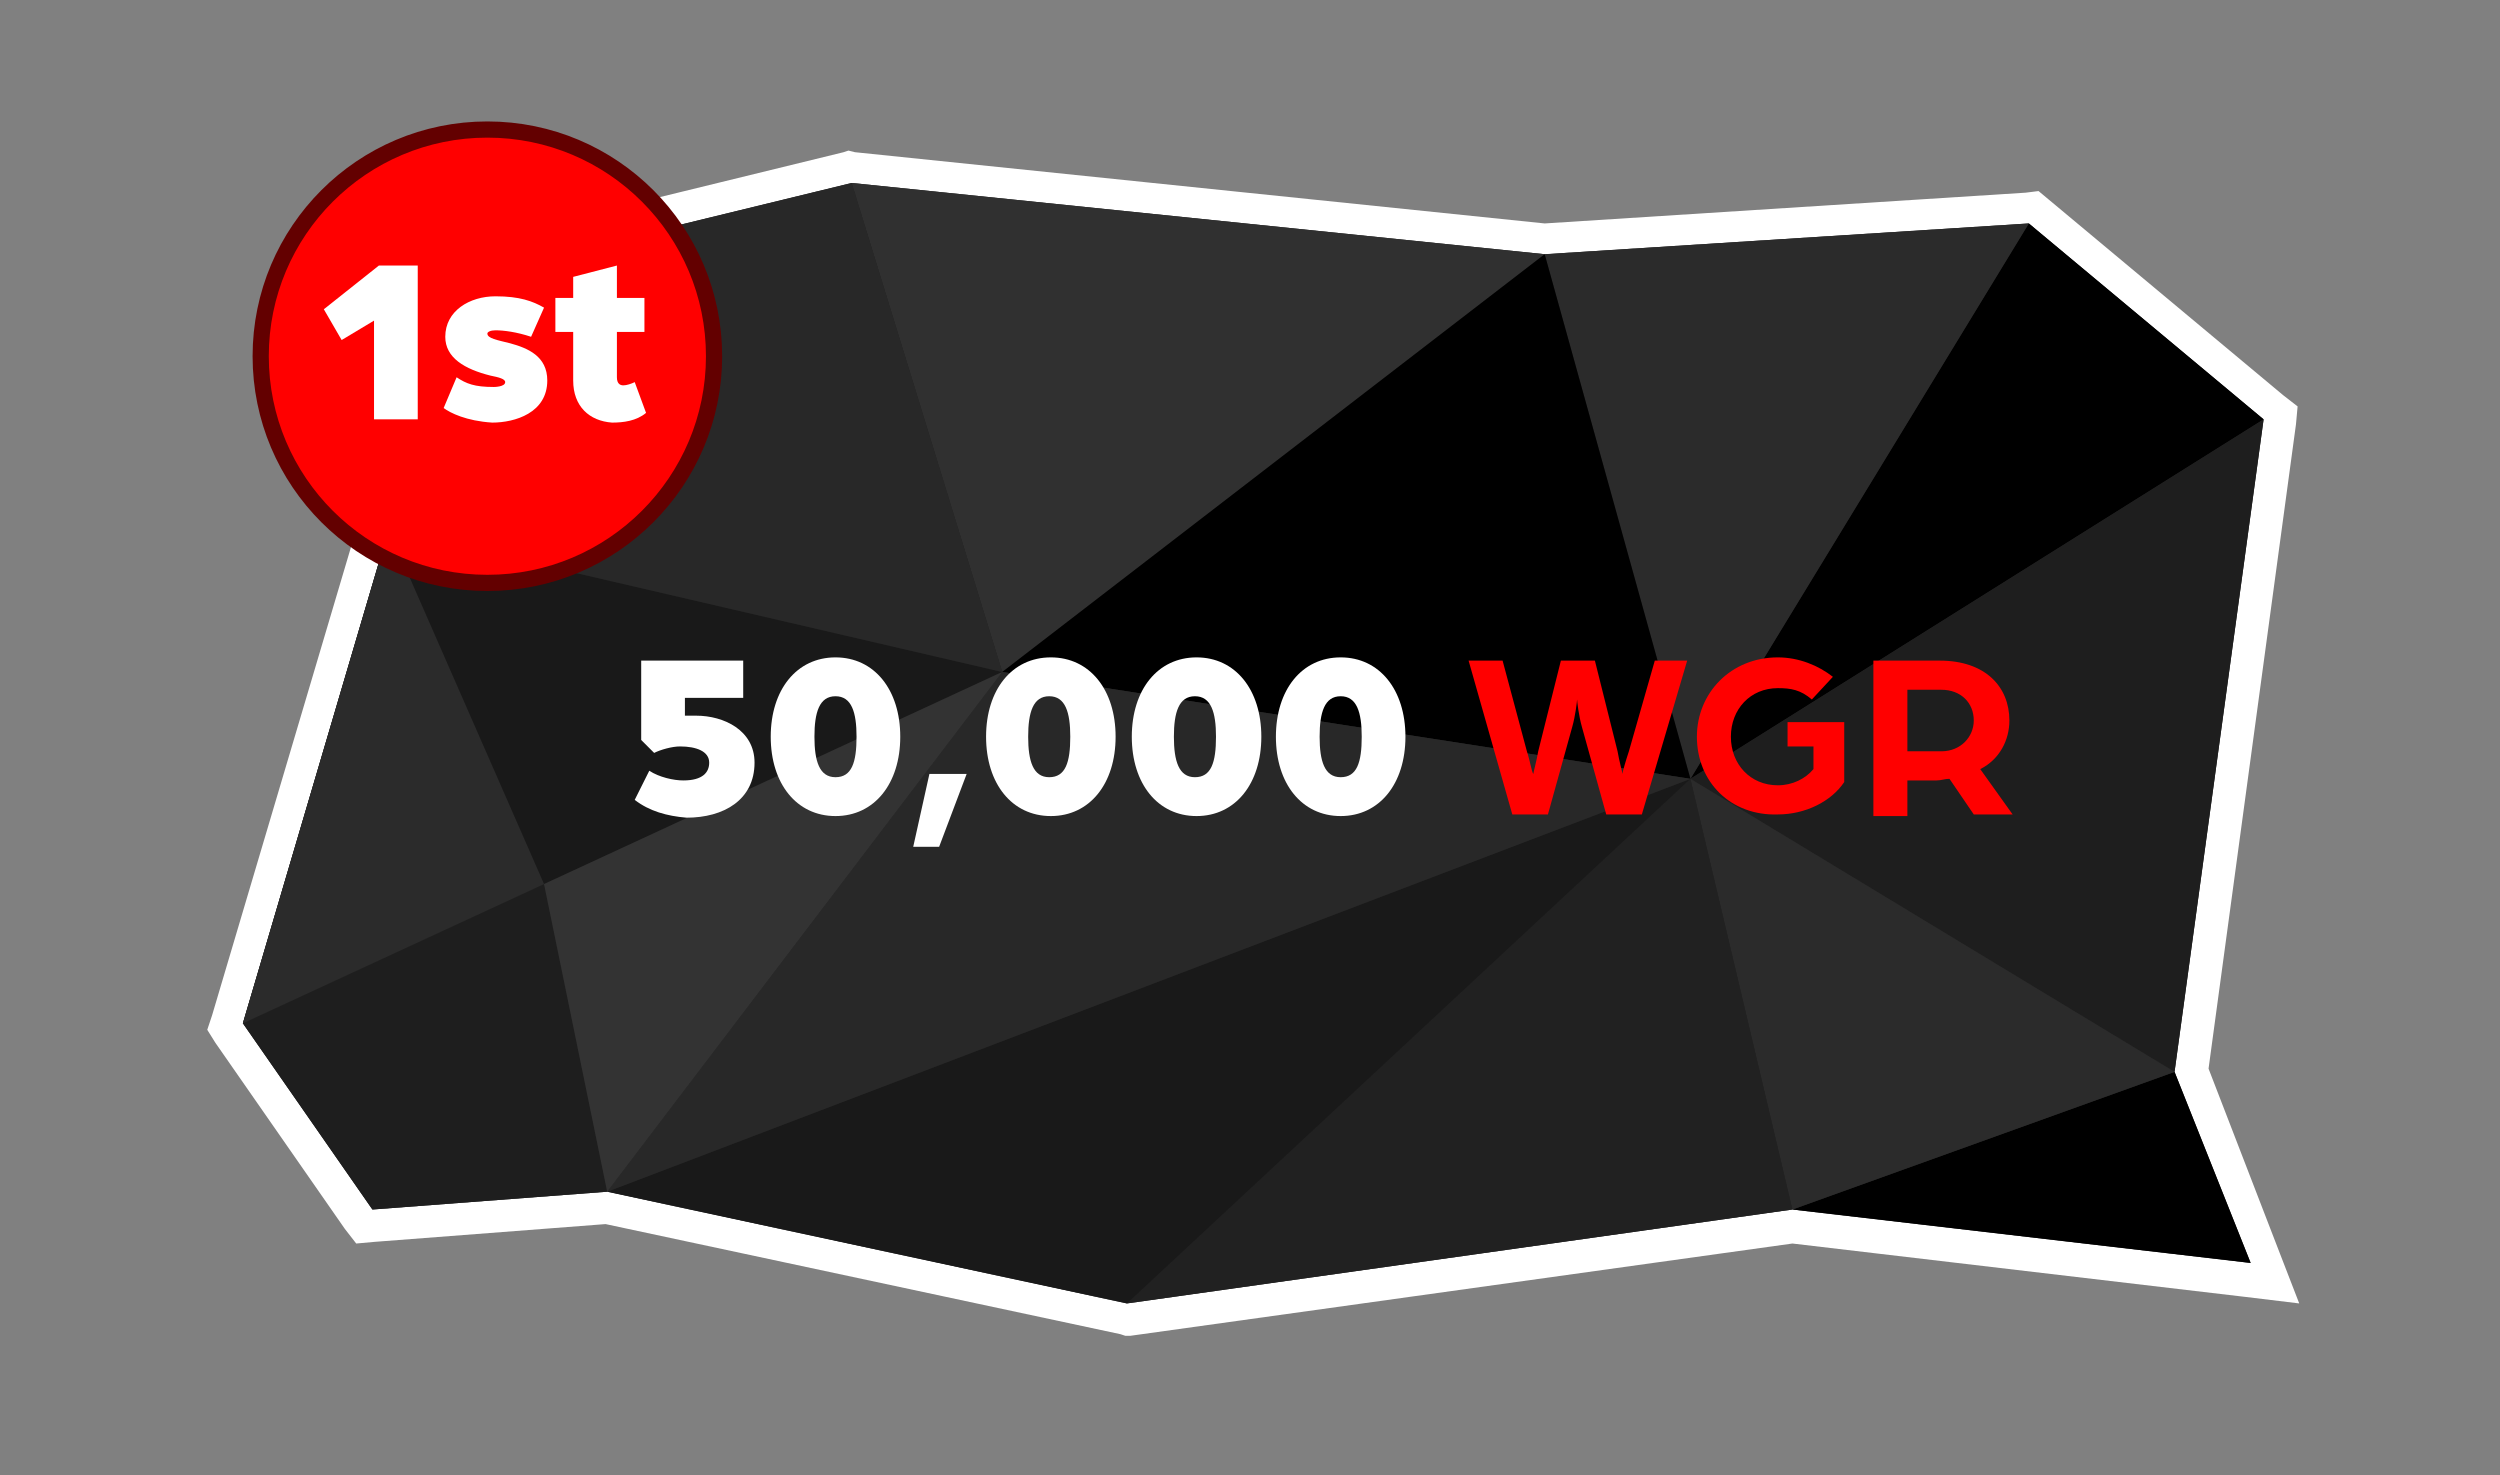 <?xml version="1.0" encoding="utf-8"?>
<!-- Generator: Adobe Illustrator 25.2.0, SVG Export Plug-In . SVG Version: 6.00 Build 0)  -->
<svg version="1.1" id="Layer_1" xmlns="http://www.w3.org/2000/svg" xmlns:xlink="http://www.w3.org/1999/xlink" x="0px" y="0px"
	 viewBox="0 0 154.4 91.1" style="enable-background:new 0 0 154.4 91.1;" xml:space="preserve">
<rect x="0" y="0" width="154.4" height="91.1" fill="#808080" stroke="none"/>
<style type="text/css">
	.st0{fill:#212121;}
	.st1{fill:#FFFFFF;}
	.st2{fill:#2B2B2B;}
	.st3{fill:#1E1E1E;}
	.st4{fill:#191919;}
	.st5{fill:#303030;}
	.st6{fill:#282828;}
	.st7{fill:#333333;}
	.st8{fill:#FF0000;}
	.st9{fill:#FF0000;stroke:#630000;stroke-miterlimit:10;}
</style>
<g>
	<polygon class="st0" points="37.4,74.6 22.5,75.8 13.9,63.4 23,32.7 19.8,18.3 52.5,10.3 95.4,14.7 125.6,12.8 140.9,25.5 
		135.4,66.1 140.5,79.2 110.7,75.7 69.6,81.5 	"/>
	<path class="st1" d="M52.6,11.3l42.8,4.4l29.9-1.9l14.5,12.1l-5.5,40.3L139,78l-28.3-3.3l-41.1,5.8l-32.1-6.9L23,74.7l-8-11.5
		l9-30.5L21,19L52.6,11.3 M52.4,9.3l-0.3,0.1l-31.5,7.7l-1.9,0.5l0.4,1.9L22,32.7l-8.9,30l-0.3,0.9l0.5,0.8l8,11.5l0.7,0.9l1.1-0.1
		l14.3-1.1l31.8,6.8l0.3,0.1h0.3l40.9-5.7l28,3.3l3.3,0.4l-1.2-3.1L136.4,66l5.4-39.8l0.1-1.1l-0.9-0.7l-14.5-12.1l-0.6-0.5
		l-0.8,0.1l-29.7,1.9L52.8,9.4L52.4,9.3L52.4,9.3z"/>
</g>
<polygon points="104.4,48.1 139.8,25.9 125.3,13.8 "/>
<polygon class="st2" points="95.4,15.7 104.4,48.1 125.3,13.8 "/>
<polygon class="st3" points="134.3,66.2 104.4,48.1 139.8,25.9 "/>
<polygon points="110.7,74.7 139,78 134.3,66.2 "/>
<polygon class="st2" points="110.7,74.7 104.4,48.1 134.3,66.2 "/>
<polygon class="st0" points="69.6,80.5 104.4,48.1 110.7,74.7 "/>
<polygon class="st4" points="37.5,73.6 104.4,48.1 69.6,80.5 "/>
<polygon class="st5" points="61.9,41.5 95.4,15.7 52.6,11.3 "/>
<polygon points="104.4,48.1 61.9,41.5 95.4,15.7 "/>
<polygon class="st6" points="37.5,73.6 61.9,41.5 104.4,48.1 "/>
<polygon class="st4" points="24,32.7 61.9,41.5 33.6,54.6 15,63.2 "/>
<polygon class="st3" points="37.5,73.6 33.6,54.6 15,63.2 23,74.7 "/>
<polygon class="st2" points="24,32.7 33.6,54.6 15,63.2 "/>
<polygon class="st6" points="24,32.7 61.9,41.5 52.6,11.3 21,19 "/>
<polygon class="st7" points="37.5,73.6 33.6,54.6 61.9,41.5 "/>
<g>
	<path class="st1" d="M39.2,49.4l0.9-1.8c0.6,0.4,1.5,0.6,2.1,0.6c1.2,0,1.6-0.5,1.6-1.1c0-0.7-0.8-1-1.8-1c-0.5,0-1.2,0.2-1.6,0.4
		l-0.8-0.8v-4.9h6.3v2.3h-3.6v1.1c0.2,0,0.5,0,0.7,0c1.7,0,3.6,0.9,3.6,2.9c0,2.3-1.9,3.4-4.2,3.4C41.2,50.4,40.1,50.1,39.2,49.4z"
		/>
	<path class="st1" d="M47.6,45.5c0-2.9,1.6-4.9,4-4.9s4,2,4,4.9s-1.6,4.9-4,4.9S47.6,48.4,47.6,45.5z M52.9,45.5
		c0-1.5-0.3-2.5-1.3-2.5s-1.3,1-1.3,2.5c0,1.5,0.3,2.5,1.3,2.5S52.9,47.1,52.9,45.5z"/>
	<path class="st1" d="M57.4,47.8h2.3L58,52.3h-1.6L57.4,47.8z"/>
	<path class="st1" d="M60.9,45.5c0-2.9,1.6-4.9,4-4.9s4,2,4,4.9s-1.6,4.9-4,4.9S60.9,48.4,60.9,45.5z M66.1,45.5
		c0-1.5-0.3-2.5-1.3-2.5s-1.3,1-1.3,2.5c0,1.5,0.3,2.5,1.3,2.5S66.1,47.1,66.1,45.5z"/>
	<path class="st1" d="M69.9,45.5c0-2.9,1.6-4.9,4-4.9s4,2,4,4.9s-1.6,4.9-4,4.9S69.9,48.4,69.9,45.5z M75.1,45.5
		c0-1.5-0.3-2.5-1.3-2.5s-1.3,1-1.3,2.5c0,1.5,0.3,2.5,1.3,2.5S75.1,47.1,75.1,45.5z"/>
	<path class="st1" d="M78.8,45.5c0-2.9,1.6-4.9,4-4.9s4,2,4,4.9s-1.6,4.9-4,4.9S78.8,48.4,78.8,45.5z M84.1,45.5
		c0-1.5-0.3-2.5-1.3-2.5s-1.3,1-1.3,2.5c0,1.5,0.3,2.5,1.3,2.5S84.1,47.1,84.1,45.5z"/>
	<path class="st8" d="M90.7,40.8h2.1l1.5,5.6c0.2,0.6,0.3,1.3,0.4,1.4c0-0.1,0.2-0.8,0.3-1.4l1.4-5.6h2.1l1.4,5.6
		c0.1,0.6,0.3,1.3,0.3,1.4c0-0.1,0.2-0.8,0.4-1.4l1.6-5.6h2l-2.8,9.5h-2.2l-1.5-5.4c-0.2-0.7-0.3-1.6-0.3-1.7c0,0.1-0.1,1-0.3,1.7
		l-1.5,5.4h-2.2L90.7,40.8z"/>
	<path class="st8" d="M104.8,45.5c0-2.7,2.1-4.9,5-4.9c1.3,0,2.5,0.5,3.4,1.2l-1.3,1.4c-0.7-0.6-1.3-0.7-2.1-0.7
		c-1.7,0-2.9,1.3-2.9,3c0,1.7,1.2,3,2.9,3c0.9,0,1.7-0.4,2.2-1v-1.4h-1.6v-1.5h3.5v3.7c-0.8,1.2-2.4,2-4.1,2
		C106.9,50.4,104.8,48.3,104.8,45.5z"/>
	<path class="st8" d="M115.7,40.8h4.1c2.8,0,4.3,1.6,4.3,3.7c0,1.2-0.6,2.4-1.8,3l2,2.8h-2.4l-1.5-2.2c-0.3,0-0.5,0.1-0.8,0.1h-1.8
		v2.2h-2.1V40.8z M119.9,46.4c1.2,0,2-0.9,2-1.9c0-1.1-0.8-1.9-2-1.9h-2.1v3.8H119.9z"/>
</g>
<circle class="st9" cx="30.1" cy="22" r="14"/>
<g>
	<g>
		<path class="st1" d="M23.1,19.8l-2,1.2l-1.1-1.9l3.4-2.7h2.4v9.5h-2.7V19.8z"/>
		<path class="st1" d="M27.4,25.2l0.8-1.9c0.6,0.4,1.1,0.6,2.3,0.6c0,0,0.7,0,0.7-0.3c0-0.2-0.4-0.3-0.9-0.4
			c-1.6-0.4-2.8-1.1-2.8-2.4c0-1.6,1.5-2.5,3.1-2.5c1.5,0,2.3,0.3,3,0.7l-0.8,1.8c-0.9-0.3-1.7-0.4-2.2-0.4c-0.3,0-0.5,0.1-0.5,0.2
			c0,0.3,0.6,0.4,1.4,0.6c1.1,0.3,2.3,0.8,2.3,2.3c0,2-2,2.6-3.4,2.6C28.8,26,27.8,25.5,27.4,25.2z"/>
		<path class="st1" d="M35.4,23.5v-3h-1.1v-2.1h1.1v-1.3l2.7-0.7v2h1.7v2.1h-1.7v2.8c0,0.4,0.2,0.5,0.4,0.5c0.2,0,0.5-0.1,0.7-0.2
			l0.7,1.9c-0.6,0.5-1.4,0.6-2.1,0.6C36.4,26,35.4,25.1,35.4,23.5z"/>
	</g>
</g>
</svg>
